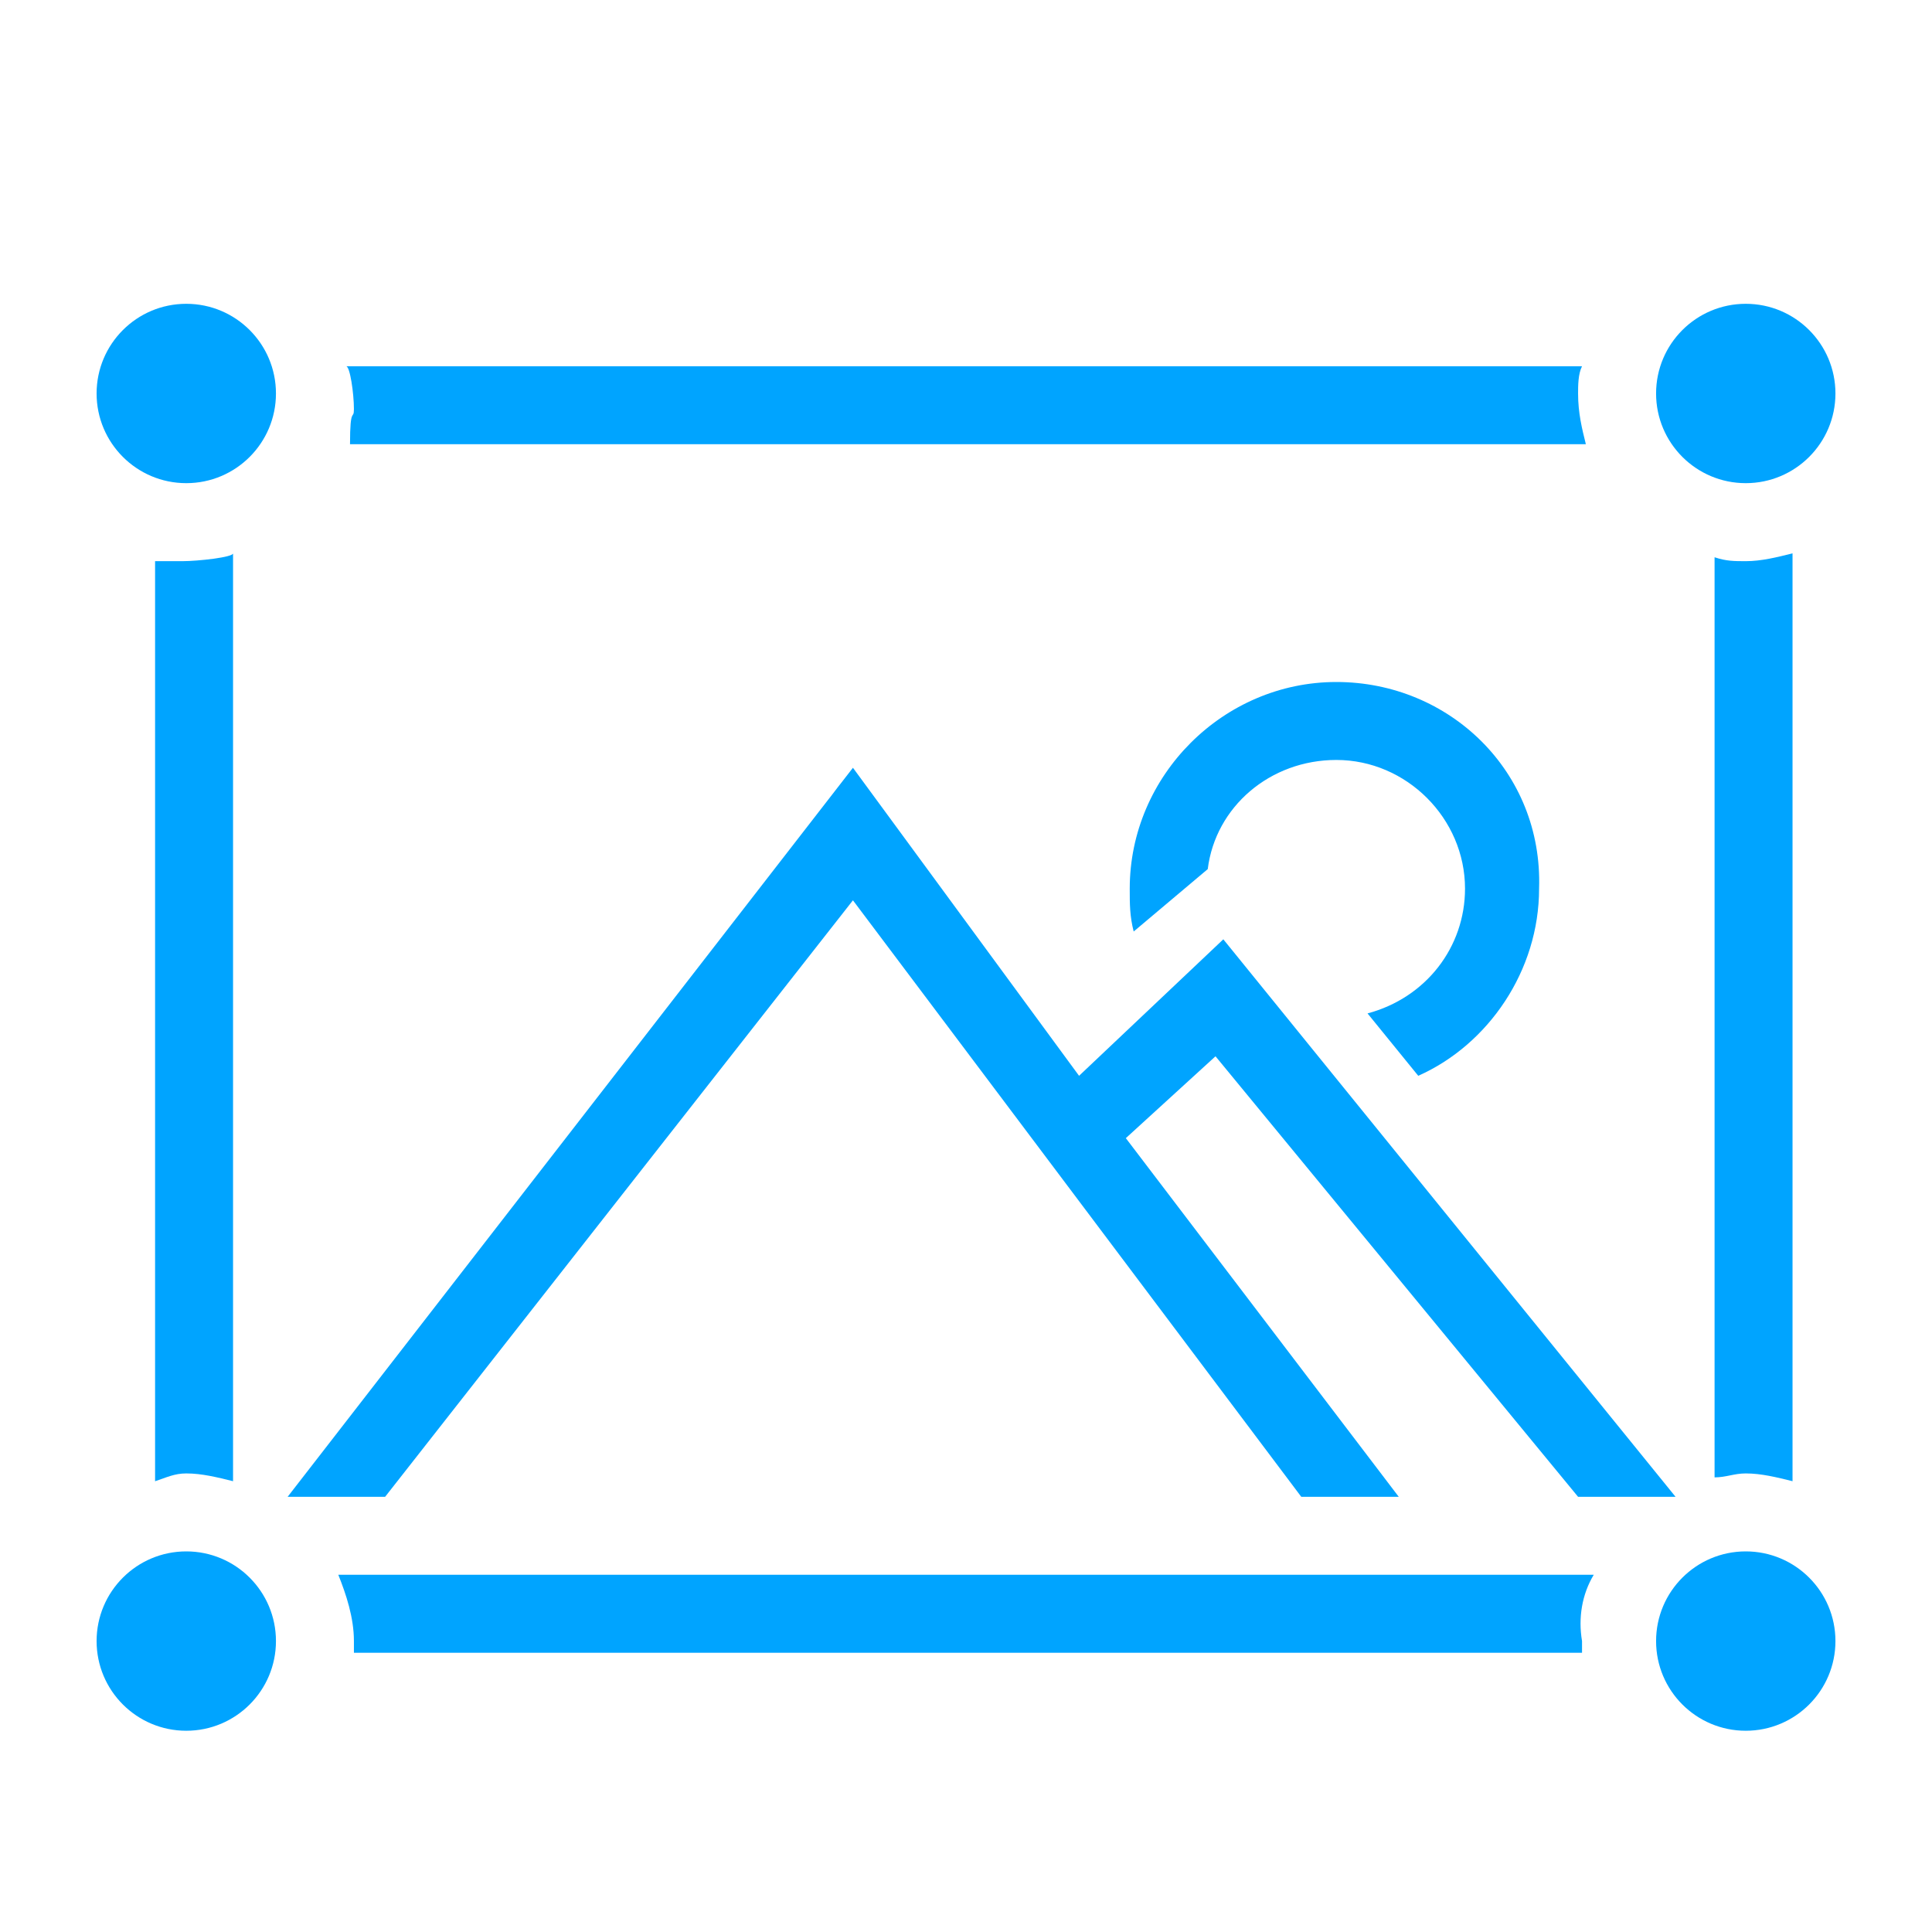 <?xml version="1.0" encoding="utf-8"?>
<!-- Generator: Adobe Illustrator 16.0.0, SVG Export Plug-In . SVG Version: 6.00 Build 0)  -->
<!DOCTYPE svg PUBLIC "-//W3C//DTD SVG 1.1//EN" "http://www.w3.org/Graphics/SVG/1.1/DTD/svg11.dtd">
<svg version="1.1" id="图层_1" xmlns="http://www.w3.org/2000/svg" xmlns:xlink="http://www.w3.org/1999/xlink" x="0px" y="0px"
	 width="48px" height="48px" viewBox="0 0 48 48" enable-background="new 0 0 48 48" xml:space="preserve">
<g>
	<g id="XMLID_22_">
		<circle id="XMLID_26_" fill="#00A4FF" cx="4.628" cy="9.776" r="2.228"/>
	</g>
	<g id="XMLID_18_">
		<circle id="XMLID_21_" fill="#00A4FF" cx="43.373" cy="9.776" r="2.228"/>
	</g>
	<g id="XMLID_10_">
		<circle id="XMLID_14_" fill="#00A4FF" cx="4.628" cy="40.772" r="2.228"/>
	</g>
	<g id="XMLID_4_">
		<circle id="XMLID_8_" fill="#00A4FF" cx="43.373" cy="40.772" r="2.228"/>
	</g>
	<polygon id="XMLID_3_" fill="#00A4FF" points="39.207,37.188 41.629,37.188 30.393,23.337 26.809,26.728 21.191,19.075 
		7.146,37.188 9.568,37.188 21.191,22.368 32.33,37.188 34.752,37.188 27.971,28.277 30.199,26.243 	"/>
	<path id="XMLID_7_" fill="#00A4FF" d="M33.201,16.944c-2.809,0-5.133,2.325-5.133,5.134c0,0.387,0,0.678,0.098,1.065l1.84-1.55
		c0.193-1.55,1.549-2.712,3.195-2.712c1.744,0,3.197,1.453,3.197,3.197c0,1.453-0.969,2.712-2.422,3.1l1.26,1.55
		c1.744-0.775,3.002-2.615,3.002-4.649C38.336,19.172,36.012,16.944,33.201,16.944z"/>
	<g id="XMLID_1_">
		<path id="XMLID_15_" fill="#00A4FF" d="M8.793,10.164c0,0.291-0.097-0.097-0.097,0.872H39.4c-0.096-0.388-0.193-0.775-0.193-1.259
			c0-0.194,0-0.484,0.098-0.678H8.599C8.696,9.098,8.793,9.776,8.793,10.164z"/>
		<g id="XMLID_6_">
			<path id="XMLID_17_" fill="#00A4FF" d="M43.373,36.607c0.387,0,0.773,0.097,1.162,0.193V13.748
				c-0.389,0.097-0.775,0.194-1.162,0.194c-0.291,0-0.484,0-0.775-0.097v22.86C42.889,36.704,43.082,36.607,43.373,36.607z"/>
			<g id="XMLID_2_">
				<path id="XMLID_5_" fill="#00A4FF" d="M4.628,36.607c0.387,0,0.774,0.097,1.162,0.193V13.748c0,0.097-0.872,0.194-1.259,0.194
					c-0.291,0-0.678,0-0.678,0v22.859C4.144,36.704,4.337,36.607,4.628,36.607z"/>
				<path id="XMLID_13_" fill="#00A4FF" d="M39.596,39.125H8.405c0.194,0.484,0.388,1.065,0.388,1.647c0,0.097,0,0.193,0,0.29
					h30.512c0-0.097,0-0.193,0-0.29C39.207,40.19,39.305,39.609,39.596,39.125z"/>
			</g>
		</g>
	</g>
</g>
</svg>
